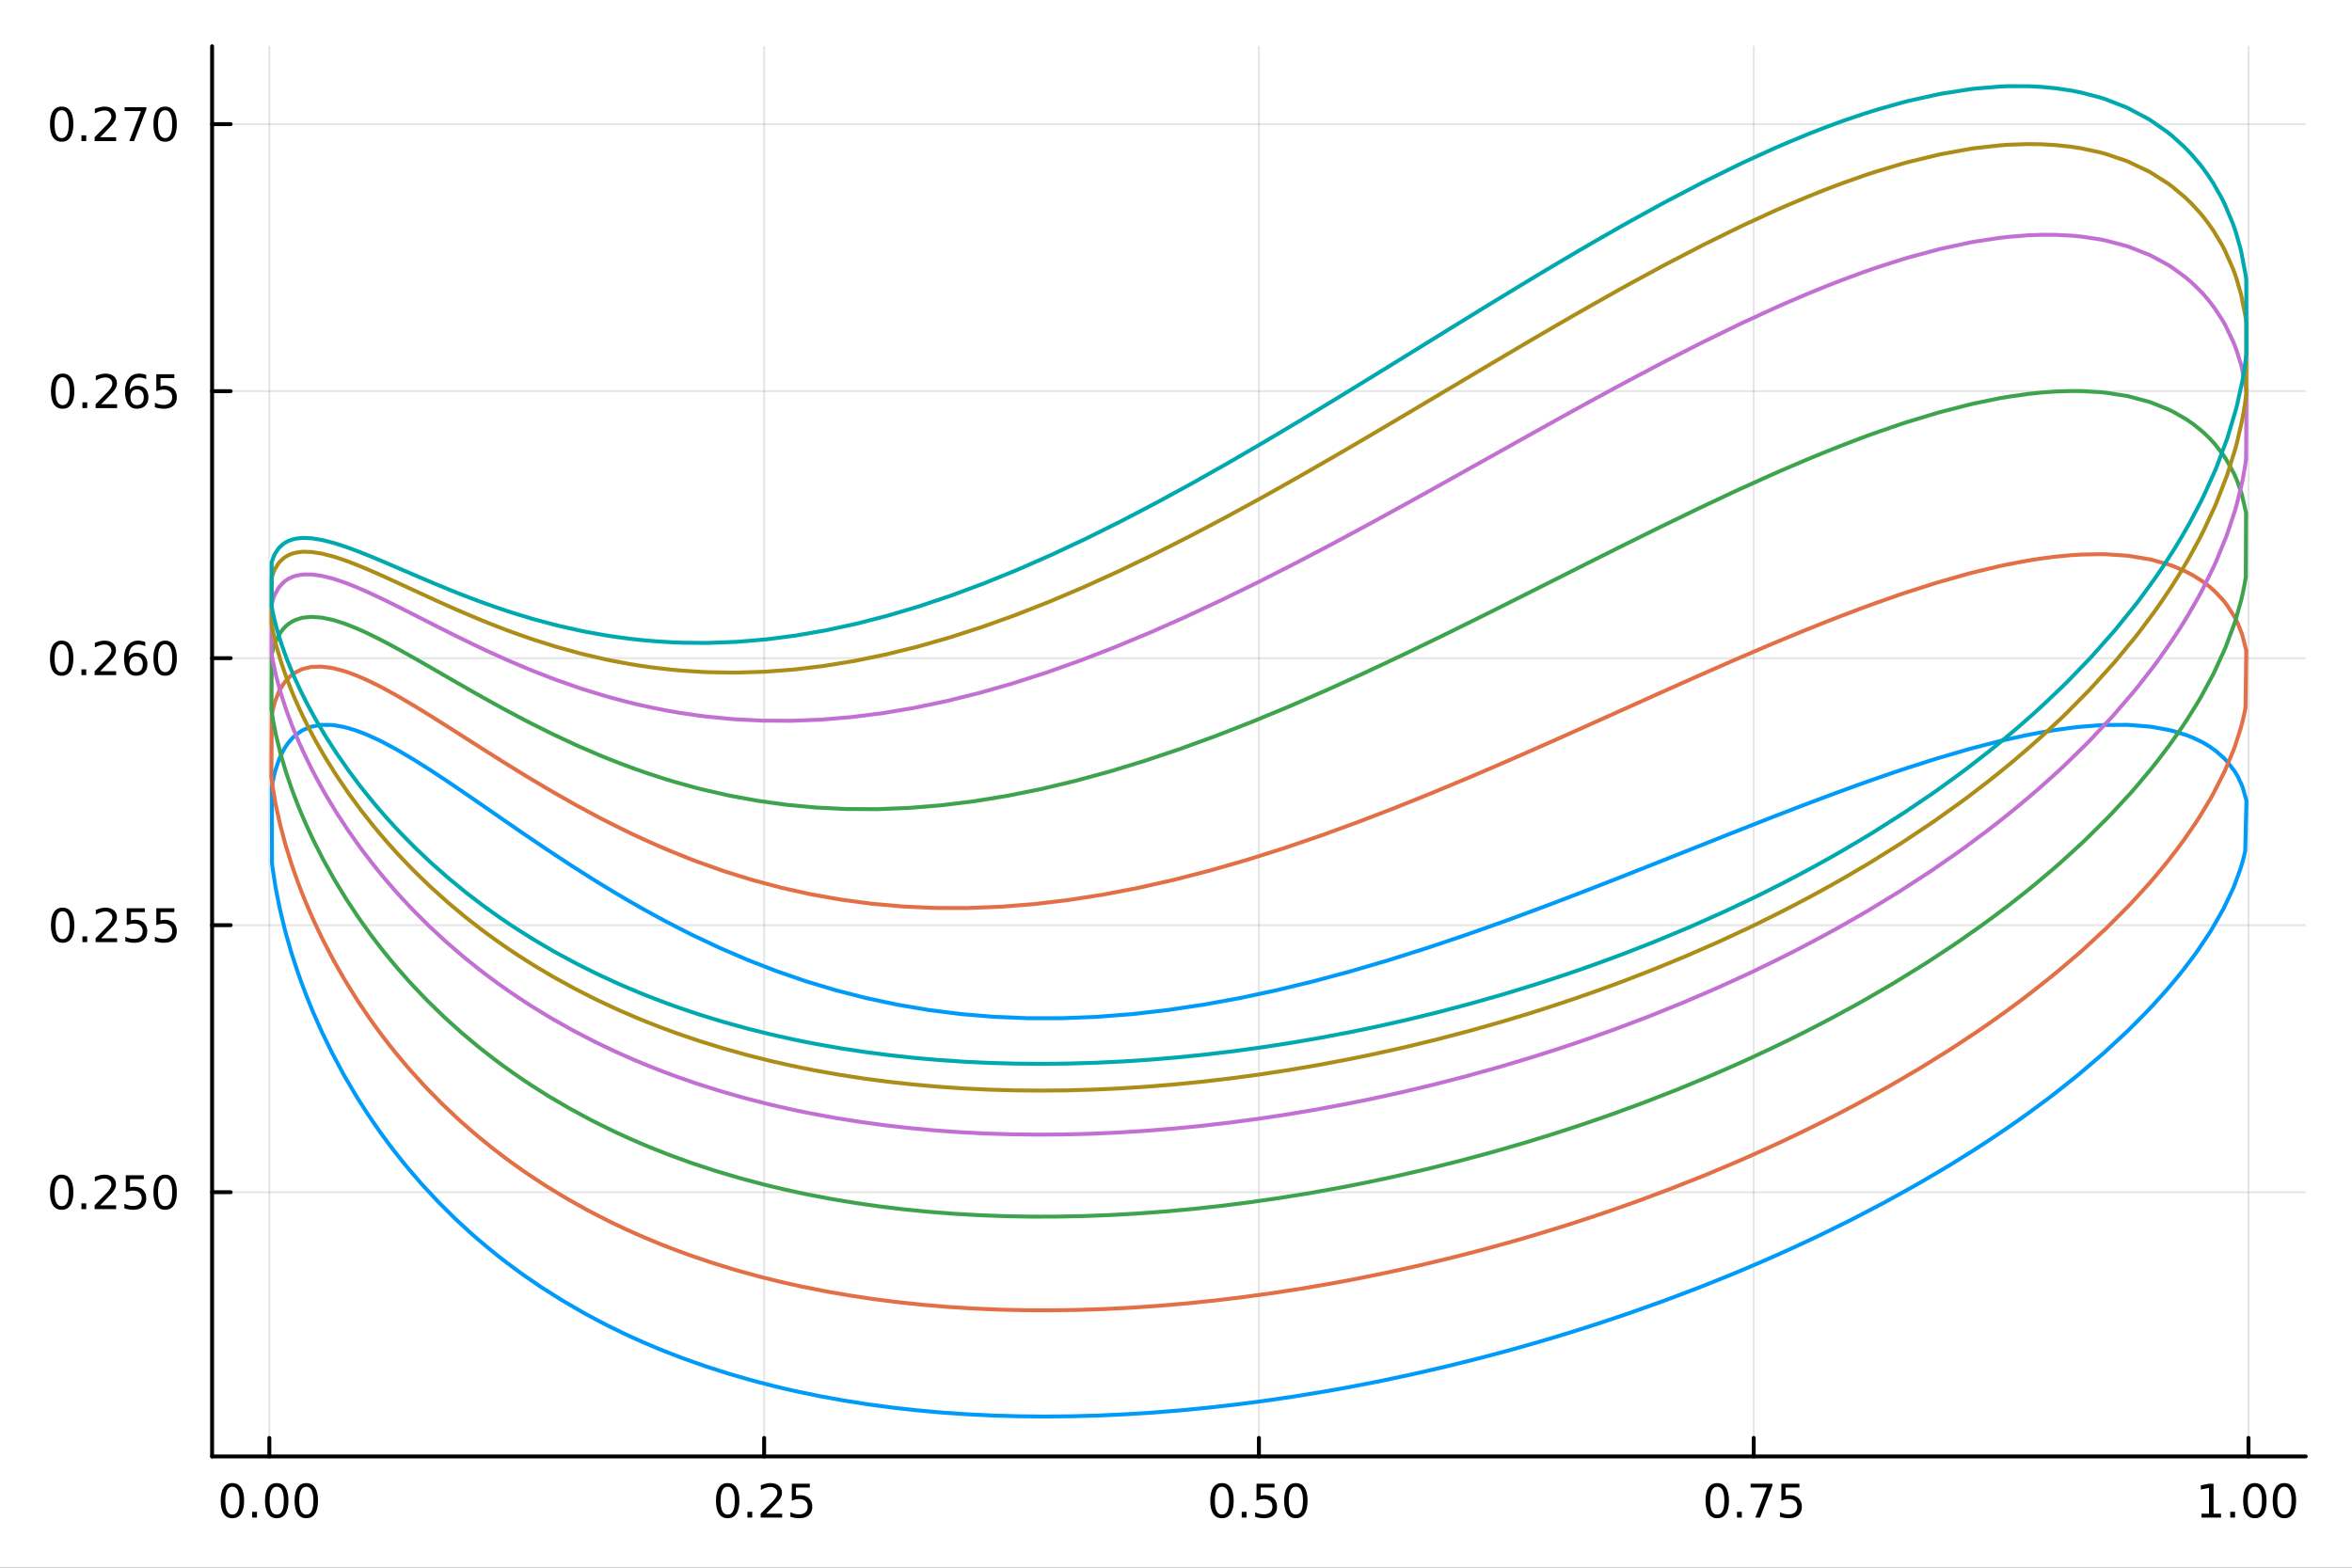 <?xml version="1.0" encoding="utf-8"?>
<svg xmlns="http://www.w3.org/2000/svg" xmlns:xlink="http://www.w3.org/1999/xlink" width="600" height="400" viewBox="0 0 2400 1600">
<rect x="0" y="0" width="2400" height="1600" fill="#333333" stroke="none"/>
<defs>
  <clipPath id="clip080">
    <rect x="0" y="0" width="2400" height="1600"/>
  </clipPath>
</defs>
<path clip-path="url(#clip080)" d="M0 1600 L2400 1600 L2400 0 L0 0  Z" fill="#ffffff" fill-rule="evenodd" fill-opacity="1"/>
<defs>
  <clipPath id="clip081">
    <rect x="480" y="0" width="1681" height="1600"/>
  </clipPath>
</defs>
<path clip-path="url(#clip080)" d="M216.436 1486.45 L2352.76 1486.45 L2352.76 47.244 L216.436 47.244  Z" fill="#ffffff" fill-rule="evenodd" fill-opacity="1"/>
<defs>
  <clipPath id="clip082">
    <rect x="216" y="47" width="2137" height="1440"/>
  </clipPath>
</defs>
<polyline clip-path="url(#clip082)" style="stroke:#000000; stroke-linecap:round; stroke-linejoin:round; stroke-width:2; stroke-opacity:0.1; fill:none" points="274.849,1486.45 274.849,47.244 "/>
<polyline clip-path="url(#clip082)" style="stroke:#000000; stroke-linecap:round; stroke-linejoin:round; stroke-width:2; stroke-opacity:0.1; fill:none" points="779.729,1486.45 779.729,47.244 "/>
<polyline clip-path="url(#clip082)" style="stroke:#000000; stroke-linecap:round; stroke-linejoin:round; stroke-width:2; stroke-opacity:0.1; fill:none" points="1284.61,1486.45 1284.61,47.244 "/>
<polyline clip-path="url(#clip082)" style="stroke:#000000; stroke-linecap:round; stroke-linejoin:round; stroke-width:2; stroke-opacity:0.1; fill:none" points="1789.49,1486.45 1789.49,47.244 "/>
<polyline clip-path="url(#clip082)" style="stroke:#000000; stroke-linecap:round; stroke-linejoin:round; stroke-width:2; stroke-opacity:0.1; fill:none" points="2294.37,1486.45 2294.37,47.244 "/>
<polyline clip-path="url(#clip080)" style="stroke:#000000; stroke-linecap:round; stroke-linejoin:round; stroke-width:4; stroke-opacity:1; fill:none" points="216.436,1486.45 2352.76,1486.45 "/>
<polyline clip-path="url(#clip080)" style="stroke:#000000; stroke-linecap:round; stroke-linejoin:round; stroke-width:4; stroke-opacity:1; fill:none" points="274.849,1486.45 274.849,1467.55 "/>
<polyline clip-path="url(#clip080)" style="stroke:#000000; stroke-linecap:round; stroke-linejoin:round; stroke-width:4; stroke-opacity:1; fill:none" points="779.729,1486.45 779.729,1467.55 "/>
<polyline clip-path="url(#clip080)" style="stroke:#000000; stroke-linecap:round; stroke-linejoin:round; stroke-width:4; stroke-opacity:1; fill:none" points="1284.61,1486.45 1284.61,1467.55 "/>
<polyline clip-path="url(#clip080)" style="stroke:#000000; stroke-linecap:round; stroke-linejoin:round; stroke-width:4; stroke-opacity:1; fill:none" points="1789.49,1486.45 1789.49,1467.55 "/>
<polyline clip-path="url(#clip080)" style="stroke:#000000; stroke-linecap:round; stroke-linejoin:round; stroke-width:4; stroke-opacity:1; fill:none" points="2294.37,1486.45 2294.37,1467.55 "/>
<path clip-path="url(#clip080)" d="M237.153 1517.37 Q233.542 1517.37 231.713 1520.93 Q229.907 1524.47 229.907 1531.6 Q229.907 1538.71 231.713 1542.27 Q233.542 1545.82 237.153 1545.82 Q240.787 1545.82 242.592 1542.27 Q244.421 1538.71 244.421 1531.6 Q244.421 1524.47 242.592 1520.93 Q240.787 1517.37 237.153 1517.37 M237.153 1513.66 Q242.963 1513.66 246.018 1518.27 Q249.097 1522.85 249.097 1531.6 Q249.097 1540.33 246.018 1544.94 Q242.963 1549.52 237.153 1549.52 Q231.343 1549.52 228.264 1544.94 Q225.208 1540.33 225.208 1531.6 Q225.208 1522.85 228.264 1518.27 Q231.343 1513.66 237.153 1513.66 Z" fill="#000000" fill-rule="nonzero" fill-opacity="1" /><path clip-path="url(#clip080)" d="M257.315 1542.97 L262.199 1542.97 L262.199 1548.85 L257.315 1548.85 L257.315 1542.97 Z" fill="#000000" fill-rule="nonzero" fill-opacity="1" /><path clip-path="url(#clip080)" d="M282.384 1517.37 Q278.773 1517.37 276.944 1520.93 Q275.139 1524.47 275.139 1531.6 Q275.139 1538.71 276.944 1542.27 Q278.773 1545.82 282.384 1545.82 Q286.018 1545.82 287.824 1542.27 Q289.652 1538.71 289.652 1531.6 Q289.652 1524.47 287.824 1520.93 Q286.018 1517.37 282.384 1517.37 M282.384 1513.66 Q288.194 1513.66 291.25 1518.27 Q294.328 1522.85 294.328 1531.6 Q294.328 1540.33 291.25 1544.94 Q288.194 1549.52 282.384 1549.52 Q276.574 1549.52 273.495 1544.94 Q270.44 1540.33 270.44 1531.6 Q270.44 1522.85 273.495 1518.27 Q276.574 1513.66 282.384 1513.66 Z" fill="#000000" fill-rule="nonzero" fill-opacity="1" /><path clip-path="url(#clip080)" d="M312.546 1517.37 Q308.935 1517.37 307.106 1520.93 Q305.3 1524.47 305.3 1531.6 Q305.3 1538.71 307.106 1542.27 Q308.935 1545.82 312.546 1545.82 Q316.18 1545.82 317.986 1542.27 Q319.814 1538.71 319.814 1531.6 Q319.814 1524.47 317.986 1520.93 Q316.18 1517.37 312.546 1517.37 M312.546 1513.66 Q318.356 1513.66 321.412 1518.27 Q324.49 1522.85 324.49 1531.6 Q324.49 1540.33 321.412 1544.94 Q318.356 1549.52 312.546 1549.52 Q306.736 1549.52 303.657 1544.94 Q300.601 1540.33 300.601 1531.6 Q300.601 1522.85 303.657 1518.27 Q306.736 1513.66 312.546 1513.66 Z" fill="#000000" fill-rule="nonzero" fill-opacity="1" /><path clip-path="url(#clip080)" d="M742.531 1517.37 Q738.919 1517.37 737.091 1520.93 Q735.285 1524.47 735.285 1531.6 Q735.285 1538.71 737.091 1542.27 Q738.919 1545.82 742.531 1545.82 Q746.165 1545.82 747.97 1542.27 Q749.799 1538.71 749.799 1531.6 Q749.799 1524.47 747.97 1520.93 Q746.165 1517.37 742.531 1517.37 M742.531 1513.66 Q748.341 1513.66 751.396 1518.27 Q754.475 1522.85 754.475 1531.6 Q754.475 1540.33 751.396 1544.94 Q748.341 1549.52 742.531 1549.52 Q736.72 1549.52 733.642 1544.94 Q730.586 1540.33 730.586 1531.6 Q730.586 1522.85 733.642 1518.27 Q736.72 1513.66 742.531 1513.66 Z" fill="#000000" fill-rule="nonzero" fill-opacity="1" /><path clip-path="url(#clip080)" d="M762.692 1542.97 L767.577 1542.97 L767.577 1548.85 L762.692 1548.85 L762.692 1542.97 Z" fill="#000000" fill-rule="nonzero" fill-opacity="1" /><path clip-path="url(#clip080)" d="M781.79 1544.91 L798.109 1544.91 L798.109 1548.85 L776.165 1548.85 L776.165 1544.91 Q778.827 1542.16 783.41 1537.53 Q788.016 1532.88 789.197 1531.53 Q791.442 1529.01 792.322 1527.27 Q793.225 1525.51 793.225 1523.82 Q793.225 1521.07 791.28 1519.33 Q789.359 1517.6 786.257 1517.6 Q784.058 1517.6 781.604 1518.36 Q779.174 1519.13 776.396 1520.68 L776.396 1515.95 Q779.22 1514.82 781.674 1514.24 Q784.128 1513.66 786.165 1513.66 Q791.535 1513.66 794.729 1516.35 Q797.924 1519.03 797.924 1523.52 Q797.924 1525.65 797.114 1527.57 Q796.327 1529.47 794.22 1532.07 Q793.641 1532.74 790.54 1535.95 Q787.438 1539.15 781.79 1544.91 Z" fill="#000000" fill-rule="nonzero" fill-opacity="1" /><path clip-path="url(#clip080)" d="M807.97 1514.29 L826.326 1514.29 L826.326 1518.22 L812.252 1518.22 L812.252 1526.7 Q813.271 1526.35 814.289 1526.19 Q815.308 1526 816.326 1526 Q822.113 1526 825.493 1529.17 Q828.873 1532.34 828.873 1537.76 Q828.873 1543.34 825.4 1546.44 Q821.928 1549.52 815.609 1549.52 Q813.433 1549.52 811.164 1549.15 Q808.919 1548.78 806.512 1548.04 L806.512 1543.34 Q808.595 1544.47 810.817 1545.03 Q813.039 1545.58 815.516 1545.58 Q819.521 1545.58 821.859 1543.48 Q824.197 1541.37 824.197 1537.76 Q824.197 1534.15 821.859 1532.04 Q819.521 1529.94 815.516 1529.94 Q813.641 1529.94 811.766 1530.35 Q809.914 1530.77 807.97 1531.65 L807.97 1514.29 Z" fill="#000000" fill-rule="nonzero" fill-opacity="1" /><path clip-path="url(#clip080)" d="M1246.91 1517.37 Q1243.3 1517.37 1241.47 1520.93 Q1239.67 1524.47 1239.67 1531.6 Q1239.67 1538.71 1241.47 1542.27 Q1243.3 1545.82 1246.91 1545.82 Q1250.55 1545.82 1252.35 1542.27 Q1254.18 1538.71 1254.18 1531.6 Q1254.18 1524.47 1252.35 1520.93 Q1250.55 1517.37 1246.91 1517.37 M1246.91 1513.66 Q1252.72 1513.66 1255.78 1518.27 Q1258.86 1522.85 1258.86 1531.6 Q1258.86 1540.33 1255.78 1544.94 Q1252.72 1549.52 1246.91 1549.52 Q1241.1 1549.52 1238.02 1544.94 Q1234.97 1540.33 1234.97 1531.6 Q1234.97 1522.85 1238.02 1518.27 Q1241.1 1513.66 1246.91 1513.66 Z" fill="#000000" fill-rule="nonzero" fill-opacity="1" /><path clip-path="url(#clip080)" d="M1267.07 1542.97 L1271.96 1542.97 L1271.96 1548.85 L1267.07 1548.85 L1267.07 1542.97 Z" fill="#000000" fill-rule="nonzero" fill-opacity="1" /><path clip-path="url(#clip080)" d="M1282.19 1514.29 L1300.55 1514.29 L1300.55 1518.22 L1286.47 1518.22 L1286.47 1526.7 Q1287.49 1526.35 1288.51 1526.19 Q1289.53 1526 1290.55 1526 Q1296.33 1526 1299.71 1529.17 Q1303.09 1532.34 1303.09 1537.76 Q1303.09 1543.34 1299.62 1546.44 Q1296.15 1549.52 1289.83 1549.52 Q1287.65 1549.52 1285.39 1549.15 Q1283.14 1548.78 1280.73 1548.04 L1280.73 1543.34 Q1282.82 1544.47 1285.04 1545.03 Q1287.26 1545.58 1289.74 1545.58 Q1293.74 1545.58 1296.08 1543.48 Q1298.42 1541.37 1298.42 1537.76 Q1298.42 1534.15 1296.08 1532.04 Q1293.74 1529.94 1289.74 1529.94 Q1287.86 1529.94 1285.99 1530.35 Q1284.14 1530.77 1282.19 1531.65 L1282.19 1514.29 Z" fill="#000000" fill-rule="nonzero" fill-opacity="1" /><path clip-path="url(#clip080)" d="M1322.31 1517.37 Q1318.7 1517.37 1316.87 1520.93 Q1315.06 1524.47 1315.06 1531.6 Q1315.06 1538.71 1316.87 1542.27 Q1318.7 1545.82 1322.31 1545.82 Q1325.94 1545.82 1327.75 1542.27 Q1329.57 1538.71 1329.57 1531.6 Q1329.57 1524.47 1327.75 1520.93 Q1325.94 1517.37 1322.31 1517.37 M1322.31 1513.66 Q1328.12 1513.66 1331.17 1518.27 Q1334.25 1522.85 1334.25 1531.6 Q1334.25 1540.33 1331.17 1544.94 Q1328.12 1549.52 1322.31 1549.52 Q1316.5 1549.52 1313.42 1544.94 Q1310.36 1540.33 1310.36 1531.6 Q1310.36 1522.85 1313.42 1518.27 Q1316.5 1513.66 1322.31 1513.66 Z" fill="#000000" fill-rule="nonzero" fill-opacity="1" /><path clip-path="url(#clip080)" d="M1752.29 1517.37 Q1748.68 1517.37 1746.85 1520.93 Q1745.05 1524.47 1745.05 1531.6 Q1745.05 1538.71 1746.85 1542.27 Q1748.68 1545.82 1752.29 1545.82 Q1755.93 1545.82 1757.73 1542.27 Q1759.56 1538.71 1759.56 1531.6 Q1759.56 1524.47 1757.73 1520.93 Q1755.93 1517.37 1752.29 1517.37 M1752.29 1513.66 Q1758.1 1513.66 1761.16 1518.27 Q1764.24 1522.85 1764.24 1531.6 Q1764.24 1540.33 1761.16 1544.94 Q1758.1 1549.52 1752.29 1549.52 Q1746.48 1549.52 1743.4 1544.94 Q1740.35 1540.33 1740.35 1531.6 Q1740.35 1522.85 1743.4 1518.27 Q1746.48 1513.66 1752.29 1513.66 Z" fill="#000000" fill-rule="nonzero" fill-opacity="1" /><path clip-path="url(#clip080)" d="M1772.45 1542.97 L1777.34 1542.97 L1777.34 1548.85 L1772.45 1548.85 L1772.45 1542.97 Z" fill="#000000" fill-rule="nonzero" fill-opacity="1" /><path clip-path="url(#clip080)" d="M1786.34 1514.29 L1808.56 1514.29 L1808.56 1516.28 L1796.02 1548.85 L1791.13 1548.85 L1802.94 1518.22 L1786.34 1518.22 L1786.34 1514.29 Z" fill="#000000" fill-rule="nonzero" fill-opacity="1" /><path clip-path="url(#clip080)" d="M1817.73 1514.29 L1836.09 1514.29 L1836.09 1518.22 L1822.01 1518.22 L1822.01 1526.7 Q1823.03 1526.35 1824.05 1526.19 Q1825.07 1526 1826.09 1526 Q1831.87 1526 1835.25 1529.17 Q1838.63 1532.34 1838.63 1537.76 Q1838.63 1543.34 1835.16 1546.44 Q1831.69 1549.52 1825.37 1549.52 Q1823.19 1549.52 1820.92 1549.15 Q1818.68 1548.78 1816.27 1548.04 L1816.27 1543.34 Q1818.36 1544.47 1820.58 1545.03 Q1822.8 1545.58 1825.28 1545.58 Q1829.28 1545.58 1831.62 1543.48 Q1833.96 1541.37 1833.96 1537.76 Q1833.96 1534.15 1831.62 1532.04 Q1829.28 1529.94 1825.28 1529.94 Q1823.4 1529.94 1821.53 1530.35 Q1819.67 1530.77 1817.73 1531.65 L1817.73 1514.29 Z" fill="#000000" fill-rule="nonzero" fill-opacity="1" /><path clip-path="url(#clip080)" d="M2246.44 1544.91 L2254.08 1544.91 L2254.08 1518.55 L2245.77 1520.21 L2245.77 1515.95 L2254.03 1514.29 L2258.71 1514.29 L2258.71 1544.91 L2266.35 1544.91 L2266.35 1548.85 L2246.44 1548.85 L2246.44 1544.91 Z" fill="#000000" fill-rule="nonzero" fill-opacity="1" /><path clip-path="url(#clip080)" d="M2275.79 1542.97 L2280.68 1542.97 L2280.68 1548.85 L2275.79 1548.85 L2275.79 1542.97 Z" fill="#000000" fill-rule="nonzero" fill-opacity="1" /><path clip-path="url(#clip080)" d="M2300.86 1517.37 Q2297.25 1517.37 2295.42 1520.93 Q2293.62 1524.47 2293.62 1531.6 Q2293.62 1538.71 2295.42 1542.27 Q2297.25 1545.82 2300.86 1545.82 Q2304.5 1545.82 2306.3 1542.27 Q2308.13 1538.71 2308.13 1531.6 Q2308.13 1524.47 2306.3 1520.93 Q2304.5 1517.37 2300.86 1517.37 M2300.86 1513.66 Q2306.67 1513.66 2309.73 1518.27 Q2312.81 1522.85 2312.81 1531.6 Q2312.81 1540.33 2309.73 1544.94 Q2306.67 1549.52 2300.86 1549.52 Q2295.05 1549.52 2291.97 1544.94 Q2288.92 1540.33 2288.92 1531.6 Q2288.92 1522.85 2291.97 1518.27 Q2295.05 1513.66 2300.86 1513.66 Z" fill="#000000" fill-rule="nonzero" fill-opacity="1" /><path clip-path="url(#clip080)" d="M2331.02 1517.37 Q2327.41 1517.37 2325.59 1520.93 Q2323.78 1524.47 2323.78 1531.6 Q2323.78 1538.71 2325.59 1542.27 Q2327.41 1545.82 2331.02 1545.82 Q2334.66 1545.82 2336.46 1542.27 Q2338.29 1538.71 2338.29 1531.6 Q2338.29 1524.47 2336.46 1520.93 Q2334.66 1517.37 2331.02 1517.37 M2331.02 1513.66 Q2336.83 1513.66 2339.89 1518.27 Q2342.97 1522.85 2342.97 1531.6 Q2342.97 1540.33 2339.89 1544.94 Q2336.83 1549.52 2331.02 1549.52 Q2325.21 1549.52 2322.14 1544.94 Q2319.08 1540.33 2319.08 1531.6 Q2319.08 1522.85 2322.14 1518.27 Q2325.21 1513.66 2331.02 1513.66 Z" fill="#000000" fill-rule="nonzero" fill-opacity="1" /><polyline clip-path="url(#clip082)" style="stroke:#000000; stroke-linecap:round; stroke-linejoin:round; stroke-width:2; stroke-opacity:0.1; fill:none" points="216.436,1216.78 2352.76,1216.78 "/>
<polyline clip-path="url(#clip082)" style="stroke:#000000; stroke-linecap:round; stroke-linejoin:round; stroke-width:2; stroke-opacity:0.1; fill:none" points="216.436,944.259 2352.76,944.259 "/>
<polyline clip-path="url(#clip082)" style="stroke:#000000; stroke-linecap:round; stroke-linejoin:round; stroke-width:2; stroke-opacity:0.1; fill:none" points="216.436,671.738 2352.76,671.738 "/>
<polyline clip-path="url(#clip082)" style="stroke:#000000; stroke-linecap:round; stroke-linejoin:round; stroke-width:2; stroke-opacity:0.1; fill:none" points="216.436,399.217 2352.76,399.217 "/>
<polyline clip-path="url(#clip082)" style="stroke:#000000; stroke-linecap:round; stroke-linejoin:round; stroke-width:2; stroke-opacity:0.1; fill:none" points="216.436,126.696 2352.76,126.696 "/>
<polyline clip-path="url(#clip080)" style="stroke:#000000; stroke-linecap:round; stroke-linejoin:round; stroke-width:4; stroke-opacity:1; fill:none" points="216.436,1486.45 216.436,47.244 "/>
<polyline clip-path="url(#clip080)" style="stroke:#000000; stroke-linecap:round; stroke-linejoin:round; stroke-width:4; stroke-opacity:1; fill:none" points="216.436,1216.78 235.334,1216.78 "/>
<polyline clip-path="url(#clip080)" style="stroke:#000000; stroke-linecap:round; stroke-linejoin:round; stroke-width:4; stroke-opacity:1; fill:none" points="216.436,944.259 235.334,944.259 "/>
<polyline clip-path="url(#clip080)" style="stroke:#000000; stroke-linecap:round; stroke-linejoin:round; stroke-width:4; stroke-opacity:1; fill:none" points="216.436,671.738 235.334,671.738 "/>
<polyline clip-path="url(#clip080)" style="stroke:#000000; stroke-linecap:round; stroke-linejoin:round; stroke-width:4; stroke-opacity:1; fill:none" points="216.436,399.217 235.334,399.217 "/>
<polyline clip-path="url(#clip080)" style="stroke:#000000; stroke-linecap:round; stroke-linejoin:round; stroke-width:4; stroke-opacity:1; fill:none" points="216.436,126.696 235.334,126.696 "/>
<path clip-path="url(#clip080)" d="M62.937 1202.58 Q59.325 1202.58 57.497 1206.14 Q55.691 1209.68 55.691 1216.81 Q55.691 1223.92 57.497 1227.49 Q59.325 1231.03 62.937 1231.03 Q66.571 1231.03 68.376 1227.49 Q70.205 1223.92 70.205 1216.81 Q70.205 1209.68 68.376 1206.14 Q66.571 1202.58 62.937 1202.58 M62.937 1198.87 Q68.747 1198.87 71.802 1203.48 Q74.881 1208.06 74.881 1216.81 Q74.881 1225.54 71.802 1230.15 Q68.747 1234.73 62.937 1234.73 Q57.126 1234.73 54.048 1230.15 Q50.992 1225.54 50.992 1216.81 Q50.992 1208.06 54.048 1203.48 Q57.126 1198.87 62.937 1198.87 Z" fill="#000000" fill-rule="nonzero" fill-opacity="1" /><path clip-path="url(#clip080)" d="M83.098 1228.18 L87.983 1228.18 L87.983 1234.06 L83.098 1234.06 L83.098 1228.18 Z" fill="#000000" fill-rule="nonzero" fill-opacity="1" /><path clip-path="url(#clip080)" d="M102.196 1230.12 L118.515 1230.12 L118.515 1234.06 L96.571 1234.06 L96.571 1230.12 Q99.233 1227.37 103.816 1222.74 Q108.422 1218.09 109.603 1216.75 Q111.848 1214.22 112.728 1212.49 Q113.631 1210.73 113.631 1209.04 Q113.631 1206.28 111.686 1204.55 Q109.765 1202.81 106.663 1202.81 Q104.464 1202.81 102.01 1203.57 Q99.58 1204.34 96.802 1205.89 L96.802 1201.17 Q99.626 1200.03 102.08 1199.45 Q104.534 1198.87 106.571 1198.87 Q111.941 1198.87 115.135 1201.56 Q118.33 1204.25 118.33 1208.74 Q118.33 1210.87 117.52 1212.79 Q116.733 1214.68 114.626 1217.28 Q114.047 1217.95 110.946 1221.17 Q107.844 1224.36 102.196 1230.12 Z" fill="#000000" fill-rule="nonzero" fill-opacity="1" /><path clip-path="url(#clip080)" d="M128.376 1199.5 L146.732 1199.5 L146.732 1203.43 L132.658 1203.43 L132.658 1211.91 Q133.677 1211.56 134.695 1211.4 Q135.714 1211.21 136.732 1211.21 Q142.519 1211.21 145.899 1214.38 Q149.279 1217.56 149.279 1222.97 Q149.279 1228.55 145.806 1231.65 Q142.334 1234.73 136.015 1234.73 Q133.839 1234.73 131.57 1234.36 Q129.325 1233.99 126.918 1233.25 L126.918 1228.55 Q129.001 1229.68 131.223 1230.24 Q133.445 1230.8 135.922 1230.8 Q139.927 1230.8 142.265 1228.69 Q144.603 1226.58 144.603 1222.97 Q144.603 1219.36 142.265 1217.25 Q139.927 1215.15 135.922 1215.15 Q134.047 1215.15 132.172 1215.56 Q130.32 1215.98 128.376 1216.86 L128.376 1199.5 Z" fill="#000000" fill-rule="nonzero" fill-opacity="1" /><path clip-path="url(#clip080)" d="M168.491 1202.58 Q164.88 1202.58 163.052 1206.14 Q161.246 1209.68 161.246 1216.81 Q161.246 1223.92 163.052 1227.49 Q164.88 1231.03 168.491 1231.03 Q172.126 1231.03 173.931 1227.49 Q175.76 1223.92 175.76 1216.81 Q175.76 1209.68 173.931 1206.14 Q172.126 1202.58 168.491 1202.58 M168.491 1198.87 Q174.302 1198.87 177.357 1203.48 Q180.436 1208.06 180.436 1216.81 Q180.436 1225.54 177.357 1230.15 Q174.302 1234.73 168.491 1234.73 Q162.681 1234.73 159.603 1230.15 Q156.547 1225.54 156.547 1216.81 Q156.547 1208.06 159.603 1203.48 Q162.681 1198.87 168.491 1198.87 Z" fill="#000000" fill-rule="nonzero" fill-opacity="1" /><path clip-path="url(#clip080)" d="M63.932 930.057 Q60.321 930.057 58.492 933.622 Q56.687 937.164 56.687 944.294 Q56.687 951.4 58.492 954.965 Q60.321 958.506 63.932 958.506 Q67.566 958.506 69.372 954.965 Q71.2 951.4 71.2 944.294 Q71.2 937.164 69.372 933.622 Q67.566 930.057 63.932 930.057 M63.932 926.354 Q69.742 926.354 72.798 930.96 Q75.876 935.544 75.876 944.294 Q75.876 953.02 72.798 957.627 Q69.742 962.21 63.932 962.21 Q58.122 962.21 55.043 957.627 Q51.987 953.02 51.987 944.294 Q51.987 935.544 55.043 930.96 Q58.122 926.354 63.932 926.354 Z" fill="#000000" fill-rule="nonzero" fill-opacity="1" /><path clip-path="url(#clip080)" d="M84.094 955.659 L88.978 955.659 L88.978 961.539 L84.094 961.539 L84.094 955.659 Z" fill="#000000" fill-rule="nonzero" fill-opacity="1" /><path clip-path="url(#clip080)" d="M103.191 957.604 L119.51 957.604 L119.51 961.539 L97.566 961.539 L97.566 957.604 Q100.228 954.849 104.811 950.219 Q109.418 945.567 110.598 944.224 Q112.844 941.701 113.723 939.965 Q114.626 938.206 114.626 936.516 Q114.626 933.761 112.682 932.025 Q110.76 930.289 107.658 930.289 Q105.459 930.289 103.006 931.053 Q100.575 931.817 97.797 933.368 L97.797 928.645 Q100.621 927.511 103.075 926.933 Q105.529 926.354 107.566 926.354 Q112.936 926.354 116.131 929.039 Q119.325 931.724 119.325 936.215 Q119.325 938.344 118.515 940.266 Q117.728 942.164 115.621 944.756 Q115.043 945.428 111.941 948.645 Q108.839 951.84 103.191 957.604 Z" fill="#000000" fill-rule="nonzero" fill-opacity="1" /><path clip-path="url(#clip080)" d="M129.371 926.979 L147.728 926.979 L147.728 930.914 L133.654 930.914 L133.654 939.386 Q134.672 939.039 135.691 938.877 Q136.709 938.692 137.728 938.692 Q143.515 938.692 146.894 941.863 Q150.274 945.034 150.274 950.451 Q150.274 956.03 146.802 959.131 Q143.33 962.21 137.01 962.21 Q134.834 962.21 132.566 961.84 Q130.32 961.469 127.913 960.729 L127.913 956.03 Q129.996 957.164 132.219 957.719 Q134.441 958.275 136.918 958.275 Q140.922 958.275 143.26 956.168 Q145.598 954.062 145.598 950.451 Q145.598 946.84 143.26 944.733 Q140.922 942.627 136.918 942.627 Q135.043 942.627 133.168 943.044 Q131.316 943.46 129.371 944.34 L129.371 926.979 Z" fill="#000000" fill-rule="nonzero" fill-opacity="1" /><path clip-path="url(#clip080)" d="M159.533 926.979 L177.89 926.979 L177.89 930.914 L163.816 930.914 L163.816 939.386 Q164.834 939.039 165.853 938.877 Q166.871 938.692 167.89 938.692 Q173.677 938.692 177.056 941.863 Q180.436 945.034 180.436 950.451 Q180.436 956.03 176.964 959.131 Q173.491 962.21 167.172 962.21 Q164.996 962.21 162.728 961.84 Q160.482 961.469 158.075 960.729 L158.075 956.03 Q160.158 957.164 162.38 957.719 Q164.603 958.275 167.079 958.275 Q171.084 958.275 173.422 956.168 Q175.76 954.062 175.76 950.451 Q175.76 946.84 173.422 944.733 Q171.084 942.627 167.079 942.627 Q165.204 942.627 163.329 943.044 Q161.478 943.46 159.533 944.34 L159.533 926.979 Z" fill="#000000" fill-rule="nonzero" fill-opacity="1" /><path clip-path="url(#clip080)" d="M62.937 657.537 Q59.325 657.537 57.497 661.101 Q55.691 664.643 55.691 671.773 Q55.691 678.879 57.497 682.444 Q59.325 685.985 62.937 685.985 Q66.571 685.985 68.376 682.444 Q70.205 678.879 70.205 671.773 Q70.205 664.643 68.376 661.101 Q66.571 657.537 62.937 657.537 M62.937 653.833 Q68.747 653.833 71.802 658.439 Q74.881 663.023 74.881 671.773 Q74.881 680.499 71.802 685.106 Q68.747 689.689 62.937 689.689 Q57.126 689.689 54.048 685.106 Q50.992 680.499 50.992 671.773 Q50.992 663.023 54.048 658.439 Q57.126 653.833 62.937 653.833 Z" fill="#000000" fill-rule="nonzero" fill-opacity="1" /><path clip-path="url(#clip080)" d="M83.098 683.138 L87.983 683.138 L87.983 689.018 L83.098 689.018 L83.098 683.138 Z" fill="#000000" fill-rule="nonzero" fill-opacity="1" /><path clip-path="url(#clip080)" d="M102.196 685.083 L118.515 685.083 L118.515 689.018 L96.571 689.018 L96.571 685.083 Q99.233 682.328 103.816 677.698 Q108.422 673.046 109.603 671.703 Q111.848 669.18 112.728 667.444 Q113.631 665.685 113.631 663.995 Q113.631 661.24 111.686 659.504 Q109.765 657.768 106.663 657.768 Q104.464 657.768 102.01 658.532 Q99.58 659.296 96.802 660.847 L96.802 656.124 Q99.626 654.99 102.08 654.412 Q104.534 653.833 106.571 653.833 Q111.941 653.833 115.135 656.518 Q118.33 659.203 118.33 663.694 Q118.33 665.823 117.52 667.745 Q116.733 669.643 114.626 672.235 Q114.047 672.907 110.946 676.124 Q107.844 679.319 102.196 685.083 Z" fill="#000000" fill-rule="nonzero" fill-opacity="1" /><path clip-path="url(#clip080)" d="M138.908 669.874 Q135.76 669.874 133.908 672.027 Q132.08 674.18 132.08 677.93 Q132.08 681.657 133.908 683.833 Q135.76 685.985 138.908 685.985 Q142.056 685.985 143.885 683.833 Q145.737 681.657 145.737 677.93 Q145.737 674.18 143.885 672.027 Q142.056 669.874 138.908 669.874 M148.191 655.222 L148.191 659.481 Q146.431 658.648 144.626 658.208 Q142.843 657.768 141.084 657.768 Q136.455 657.768 134.001 660.893 Q131.57 664.018 131.223 670.337 Q132.589 668.323 134.649 667.259 Q136.709 666.171 139.186 666.171 Q144.394 666.171 147.404 669.342 Q150.436 672.49 150.436 677.93 Q150.436 683.254 147.288 686.472 Q144.14 689.689 138.908 689.689 Q132.913 689.689 129.742 685.106 Q126.57 680.499 126.57 671.773 Q126.57 663.578 130.459 658.717 Q134.348 653.833 140.899 653.833 Q142.658 653.833 144.441 654.18 Q146.246 654.527 148.191 655.222 Z" fill="#000000" fill-rule="nonzero" fill-opacity="1" /><path clip-path="url(#clip080)" d="M168.491 657.537 Q164.88 657.537 163.052 661.101 Q161.246 664.643 161.246 671.773 Q161.246 678.879 163.052 682.444 Q164.88 685.985 168.491 685.985 Q172.126 685.985 173.931 682.444 Q175.76 678.879 175.76 671.773 Q175.76 664.643 173.931 661.101 Q172.126 657.537 168.491 657.537 M168.491 653.833 Q174.302 653.833 177.357 658.439 Q180.436 663.023 180.436 671.773 Q180.436 680.499 177.357 685.106 Q174.302 689.689 168.491 689.689 Q162.681 689.689 159.603 685.106 Q156.547 680.499 156.547 671.773 Q156.547 663.023 159.603 658.439 Q162.681 653.833 168.491 653.833 Z" fill="#000000" fill-rule="nonzero" fill-opacity="1" /><path clip-path="url(#clip080)" d="M63.932 385.016 Q60.321 385.016 58.492 388.58 Q56.687 392.122 56.687 399.252 Q56.687 406.358 58.492 409.923 Q60.321 413.464 63.932 413.464 Q67.566 413.464 69.372 409.923 Q71.2 406.358 71.2 399.252 Q71.2 392.122 69.372 388.58 Q67.566 385.016 63.932 385.016 M63.932 381.312 Q69.742 381.312 72.798 385.918 Q75.876 390.502 75.876 399.252 Q75.876 407.978 72.798 412.585 Q69.742 417.168 63.932 417.168 Q58.122 417.168 55.043 412.585 Q51.987 407.978 51.987 399.252 Q51.987 390.502 55.043 385.918 Q58.122 381.312 63.932 381.312 Z" fill="#000000" fill-rule="nonzero" fill-opacity="1" /><path clip-path="url(#clip080)" d="M84.094 410.617 L88.978 410.617 L88.978 416.497 L84.094 416.497 L84.094 410.617 Z" fill="#000000" fill-rule="nonzero" fill-opacity="1" /><path clip-path="url(#clip080)" d="M103.191 412.562 L119.51 412.562 L119.51 416.497 L97.566 416.497 L97.566 412.562 Q100.228 409.807 104.811 405.177 Q109.418 400.525 110.598 399.182 Q112.844 396.659 113.723 394.923 Q114.626 393.164 114.626 391.474 Q114.626 388.719 112.682 386.983 Q110.76 385.247 107.658 385.247 Q105.459 385.247 103.006 386.011 Q100.575 386.775 97.797 388.326 L97.797 383.603 Q100.621 382.469 103.075 381.891 Q105.529 381.312 107.566 381.312 Q112.936 381.312 116.131 383.997 Q119.325 386.682 119.325 391.173 Q119.325 393.302 118.515 395.224 Q117.728 397.122 115.621 399.714 Q115.043 400.386 111.941 403.603 Q108.839 406.798 103.191 412.562 Z" fill="#000000" fill-rule="nonzero" fill-opacity="1" /><path clip-path="url(#clip080)" d="M139.904 397.353 Q136.756 397.353 134.904 399.506 Q133.075 401.659 133.075 405.409 Q133.075 409.136 134.904 411.312 Q136.756 413.464 139.904 413.464 Q143.052 413.464 144.881 411.312 Q146.732 409.136 146.732 405.409 Q146.732 401.659 144.881 399.506 Q143.052 397.353 139.904 397.353 M149.186 382.701 L149.186 386.96 Q147.427 386.127 145.621 385.687 Q143.839 385.247 142.08 385.247 Q137.45 385.247 134.996 388.372 Q132.566 391.497 132.219 397.816 Q133.584 395.802 135.644 394.738 Q137.705 393.65 140.181 393.65 Q145.39 393.65 148.399 396.821 Q151.431 399.969 151.431 405.409 Q151.431 410.733 148.283 413.951 Q145.135 417.168 139.904 417.168 Q133.908 417.168 130.737 412.585 Q127.566 407.978 127.566 399.252 Q127.566 391.057 131.455 386.196 Q135.344 381.312 141.894 381.312 Q143.654 381.312 145.436 381.659 Q147.242 382.006 149.186 382.701 Z" fill="#000000" fill-rule="nonzero" fill-opacity="1" /><path clip-path="url(#clip080)" d="M159.533 381.937 L177.89 381.937 L177.89 385.872 L163.816 385.872 L163.816 394.344 Q164.834 393.997 165.853 393.835 Q166.871 393.65 167.89 393.65 Q173.677 393.65 177.056 396.821 Q180.436 399.992 180.436 405.409 Q180.436 410.988 176.964 414.089 Q173.491 417.168 167.172 417.168 Q164.996 417.168 162.728 416.798 Q160.482 416.427 158.075 415.687 L158.075 410.988 Q160.158 412.122 162.38 412.677 Q164.603 413.233 167.079 413.233 Q171.084 413.233 173.422 411.126 Q175.76 409.02 175.76 405.409 Q175.76 401.798 173.422 399.691 Q171.084 397.585 167.079 397.585 Q165.204 397.585 163.329 398.002 Q161.478 398.418 159.533 399.298 L159.533 381.937 Z" fill="#000000" fill-rule="nonzero" fill-opacity="1" /><path clip-path="url(#clip080)" d="M62.937 112.495 Q59.325 112.495 57.497 116.059 Q55.691 119.601 55.691 126.731 Q55.691 133.837 57.497 137.402 Q59.325 140.943 62.937 140.943 Q66.571 140.943 68.376 137.402 Q70.205 133.837 70.205 126.731 Q70.205 119.601 68.376 116.059 Q66.571 112.495 62.937 112.495 M62.937 108.791 Q68.747 108.791 71.802 113.397 Q74.881 117.981 74.881 126.731 Q74.881 135.457 71.802 140.064 Q68.747 144.647 62.937 144.647 Q57.126 144.647 54.048 140.064 Q50.992 135.457 50.992 126.731 Q50.992 117.981 54.048 113.397 Q57.126 108.791 62.937 108.791 Z" fill="#000000" fill-rule="nonzero" fill-opacity="1" /><path clip-path="url(#clip080)" d="M83.098 138.096 L87.983 138.096 L87.983 143.976 L83.098 143.976 L83.098 138.096 Z" fill="#000000" fill-rule="nonzero" fill-opacity="1" /><path clip-path="url(#clip080)" d="M102.196 140.041 L118.515 140.041 L118.515 143.976 L96.571 143.976 L96.571 140.041 Q99.233 137.286 103.816 132.656 Q108.422 128.004 109.603 126.661 Q111.848 124.138 112.728 122.402 Q113.631 120.643 113.631 118.953 Q113.631 116.198 111.686 114.462 Q109.765 112.726 106.663 112.726 Q104.464 112.726 102.01 113.49 Q99.58 114.254 96.802 115.805 L96.802 111.082 Q99.626 109.948 102.08 109.37 Q104.534 108.791 106.571 108.791 Q111.941 108.791 115.135 111.476 Q118.33 114.161 118.33 118.652 Q118.33 120.782 117.52 122.703 Q116.733 124.601 114.626 127.194 Q114.047 127.865 110.946 131.082 Q107.844 134.277 102.196 140.041 Z" fill="#000000" fill-rule="nonzero" fill-opacity="1" /><path clip-path="url(#clip080)" d="M127.149 109.416 L149.371 109.416 L149.371 111.407 L136.825 143.976 L131.941 143.976 L143.746 113.351 L127.149 113.351 L127.149 109.416 Z" fill="#000000" fill-rule="nonzero" fill-opacity="1" /><path clip-path="url(#clip080)" d="M168.491 112.495 Q164.88 112.495 163.052 116.059 Q161.246 119.601 161.246 126.731 Q161.246 133.837 163.052 137.402 Q164.88 140.943 168.491 140.943 Q172.126 140.943 173.931 137.402 Q175.76 133.837 175.76 126.731 Q175.76 119.601 173.931 116.059 Q172.126 112.495 168.491 112.495 M168.491 108.791 Q174.302 108.791 177.357 113.397 Q180.436 117.981 180.436 126.731 Q180.436 135.457 177.357 140.064 Q174.302 144.647 168.491 144.647 Q162.681 144.647 159.603 140.064 Q156.547 135.457 156.547 126.731 Q156.547 117.981 159.603 113.397 Q162.681 108.791 168.491 108.791 Z" fill="#000000" fill-rule="nonzero" fill-opacity="1" /><polyline clip-path="url(#clip082)" style="stroke:#009af9; stroke-linecap:round; stroke-linejoin:round; stroke-width:4; stroke-opacity:1; fill:none" points="1066.36,1445.72 1039.63,1445.46 1013.22,1444.71 987.134,1443.45 961.367,1441.69 935.918,1439.41 910.788,1436.62 885.975,1433.31 861.48,1429.47 837.305,1425.1 813.451,1420.18 800.152,1417.16 789.921,1414.71 773.128,1410.41 766.719,1408.68 746.548,1402.89 743.85,1402.08 721.319,1394.89 720.423,1394.59 699.134,1387.1 694.761,1385.48 677.302,1378.72 669.578,1375.57 655.834,1369.71 644.887,1364.81 634.74,1360.08 620.708,1353.2 614.032,1349.8 597.059,1340.73 593.725,1338.87 573.964,1327.36 573.832,1327.28 554.371,1315.02 551.449,1313.1 535.359,1302.09 529.54,1297.93 516.815,1288.48 508.269,1281.84 498.76,1274.18 487.667,1264.83 481.215,1259.2 467.771,1246.92 464.203,1243.54 448.615,1228.1 447.749,1227.21 431.877,1210.23 430.24,1208.41 416.613,1192.61 412.685,1187.86 401.983,1174.39 395.991,1166.49 388.014,1155.57 380.2,1144.38 374.734,1136.22 365.356,1121.56 362.169,1116.38 351.499,1098.14 350.347,1096.08 339.295,1075.42 338.672,1074.2 329.038,1054.45 326.916,1049.86 319.602,1033.27 316.269,1025.25 311.01,1011.94 306.768,1000.52 303.287,990.589 298.448,975.811 298.309,975.371 296.452,969.319 291.34,951.317 290.526,948.232 285.526,927.478 285.473,927.235 281.469,907.164 280.872,903.751 278.367,887.421 277.556,881.072 277.443,802.672 277.524,802.174 279.351,792.737 280.324,788.722 280.74,787.156 284.118,776.726 285.369,773.622 288.901,766.305 291.327,762.221 293.275,759.376 294.671,757.529 298.607,753.072 301.423,750.458 307.2,746.257 309.149,745.139 317.095,741.832 317.844,741.609 327.498,739.87 328.28,739.81 338.104,739.911 340.742,740.178 349.651,741.703 354.466,742.884 362.131,745.201 369.436,747.846 375.534,750.335 385.639,754.945 389.849,757.022 403.058,764.037 405.067,765.163 421.178,774.645 421.677,774.95 438.172,785.343 441.482,787.49 456.039,797.122 462.457,801.446 474.769,809.837 484.586,816.591 494.353,823.34 507.856,832.687 514.781,837.475 532.25,849.493 536.042,852.085 557.754,866.762 558.129,867.013 581.031,882.101 584.352,884.25 604.738,897.196 612.031,901.718 629.241,912.146 640.774,918.932 654.529,926.806 670.564,935.67 680.591,941.036 701.387,951.721 707.418,954.705 733.222,966.886 734.996,967.688 763.315,979.87 792.361,991.144 822.12,1001.41 852.577,1010.59 883.718,1018.6 915.524,1025.37 947.977,1030.86 981.059,1035.02 1014.75,1037.8 1049.02,1039.2 1083.84,1039.2 1119.2,1037.8 1155.06,1035.02 1191.39,1030.86 1228.16,1025.37 1265.33,1018.6 1302.85,1010.59 1340.69,1001.41 1378.81,991.143 1417.15,979.87 1455.66,967.688 1458.11,966.886 1494.28,954.705 1502.88,951.721 1532.97,941.036 1547.72,935.67 1571.64,926.805 1592.51,918.932 1610.25,912.146 1637.15,901.718 1648.71,897.196 1681.53,884.25 1686.95,882.101 1724.9,867.013 1725.53,866.762 1762.46,852.085 1769.01,849.492 1799.56,837.475 1811.84,832.687 1836.1,823.34 1853.89,816.59 1871.98,809.837 1894.99,801.446 1907.12,797.122 1935,787.49 1941.41,785.343 1973.75,774.949 1974.73,774.644 2007,765.162 2011.07,764.036 2038.09,757.021 2046.8,754.944 2067.9,750.334 2080.77,747.844 2096.32,745.201 2112.8,742.883 2123.24,741.705 2142.72,740.175 2148.54,739.908 2170.37,739.807 2172.13,739.866 2193.89,741.61 2195.59,741.831 2213.73,745.144 2218.22,746.263 2231.57,750.453 2238.11,753.079 2247.31,757.522 2250.58,759.363 2255.16,762.227 2260.87,766.308 2269.23,773.614 2272.2,776.735 2280.25,787.143 2281.24,788.706 2283.57,792.719 2287.94,802.19 2288.14,802.69 2292.28,817.043 2291.04,868.406 2289.76,873.956 2287.87,881.083 2285.92,887.435 2279.93,903.742 2278.51,907.149 2268.99,927.23 2268.86,927.465 2257.04,948.24 2255.13,951.327 2243.14,969.313 2238.81,975.366 2238.49,975.81 2227.25,990.592 2219.21,1000.51 2209.47,1011.94 2197.47,1025.25 2189.91,1033.26 2173.43,1049.86 2168.68,1054.45 2147.28,1074.2 2145.91,1075.42 2121.72,1096.09 2119.22,1098.14 2096.24,1116.38 2089.44,1121.56 2069.59,1136.22 2058.12,1144.38 2041.88,1155.57 2025.47,1166.49 2013.25,1174.39 1991.66,1187.86 1983.81,1192.61 1956.87,1208.41 1953.67,1210.23 1922.93,1227.21 1921.27,1228.1 1891.71,1243.54 1885.02,1246.92 1860.08,1259.2 1848.25,1264.83 1828.14,1274.18 1811.11,1281.84 1795.97,1288.47 1773.71,1297.92 1763.64,1302.09 1736.16,1313.1 1731.22,1315.03 1698.77,1327.28 1698.55,1327.36 1666.35,1338.87 1660.98,1340.73 1634,1349.8 1623.52,1353.2 1601.76,1360.08 1586.24,1364.81 1569.68,1369.71 1549.18,1375.57 1537.79,1378.72 1512.4,1385.48 1506.11,1387.1 1475.93,1394.59 1474.67,1394.89 1443.49,1402.08 1439.81,1402.89 1412.59,1408.68 1404.07,1410.41 1381.98,1414.71 1368.72,1417.16 1351.68,1420.18 1321.68,1425.1 1292,1429.47 1262.65,1433.31 1233.62,1436.62 1204.92,1439.41 1176.55,1441.69 1148.51,1443.45 1120.8,1444.71 1093.42,1445.46 1066.36,1445.72 "/>
<polyline clip-path="url(#clip082)" style="stroke:#e26f46; stroke-linecap:round; stroke-linejoin:round; stroke-width:4; stroke-opacity:1; fill:none" points="1072.98,1337.31 1046.16,1337.21 1019.66,1336.6 993.478,1335.49 967.608,1333.86 942.052,1331.73 916.808,1329.08 891.877,1325.92 867.26,1322.23 842.958,1318.01 818.972,1313.25 805.596,1310.33 795.306,1307.95 778.412,1303.77 771.964,1302.09 751.667,1296.46 748.951,1295.67 726.273,1288.67 725.37,1288.38 703.936,1281.09 699.534,1279.52 681.951,1272.93 674.17,1269.86 660.325,1264.15 649.296,1259.38 639.071,1254.77 624.929,1248.08 618.201,1244.76 601.09,1235.93 597.728,1234.13 577.801,1222.93 577.668,1222.85 558.038,1210.93 555.09,1209.07 538.855,1198.37 532.983,1194.33 520.139,1185.16 511.512,1178.72 501.911,1171.29 490.71,1162.24 484.193,1156.78 470.612,1144.91 467.008,1141.64 451.255,1126.73 450.38,1125.87 434.335,1109.5 432.68,1107.74 418.898,1092.53 414.925,1087.95 404.098,1075.01 398.034,1067.43 389.961,1056.96 382.05,1046.24 376.514,1038.44 367.015,1024.43 363.786,1019.48 352.972,1002.1 351.805,1000.15 340.596,980.515 339.965,979.358 330.189,960.642 328.034,956.302 320.607,940.633 317.221,933.081 311.876,920.559 307.561,909.836 304.019,900.537 299.092,886.725 298.951,886.31 297.059,880.671 291.846,863.927 291.015,861.064 285.906,841.863 285.851,841.64 281.748,823.157 281.135,820.041 278.556,805.119 277.718,799.326 276.898,792.896 277.353,729.403 277.433,728.973 279.246,720.827 280.215,717.403 280.63,716.071 284.005,707.272 285.258,704.696 288.799,698.689 291.234,695.403 293.19,693.144 294.594,691.706 298.552,688.293 301.386,686.357 307.203,683.414 309.167,682.679 317.178,680.786 317.933,680.686 327.673,680.359 328.463,680.403 338.38,681.672 341.045,682.218 350.044,684.581 354.909,686.154 362.656,689.019 370.041,692.103 376.206,694.903 386.424,699.923 390.682,702.135 404.042,709.449 406.075,710.605 422.375,720.189 422.879,720.493 439.569,730.752 442.918,732.847 457.648,742.153 464.143,746.288 476.602,754.244 486.536,760.584 496.418,766.871 510.081,775.496 517.088,779.879 534.762,790.779 538.599,793.112 560.561,806.194 560.941,806.416 584.103,819.639 587.461,821.503 608.073,832.631 615.446,836.476 632.841,845.251 644.496,850.892 658.394,857.362 674.594,864.545 684.721,868.836 705.72,877.24 711.809,879.551 737.853,888.799 739.643,889.396 768.211,898.269 797.499,906.078 827.489,912.741 858.166,918.186 889.513,922.353 921.51,925.192 954.138,926.667 987.375,926.748 1021.2,925.421 1055.58,922.681 1090.5,918.535 1125.93,912.999 1161.84,906.104 1198.18,897.888 1234.94,888.404 1272.07,877.712 1309.54,865.886 1347.29,853.009 1385.3,839.173 1423.49,824.483 1461.84,809.05 1464.27,808.048 1500.27,792.997 1508.82,789.356 1538.74,776.455 1553.4,770.047 1577.18,759.56 1597.9,750.339 1615.52,742.458 1642.23,730.462 1653.7,725.301 1686.27,710.656 1691.65,708.243 1729.28,691.444 1729.91,691.167 1766.53,675.066 1773.02,672.246 1803.29,659.271 1815.47,654.147 1839.5,644.22 1857.12,637.119 1875.04,630.073 1897.83,621.406 1909.84,616.981 1937.44,607.241 1943.79,605.094 1975.8,594.846 1976.78,594.549 2008.73,585.475 2012.76,584.42 2039.51,577.988 2048.13,576.143 2069.03,572.19 2081.77,570.168 2097.17,568.165 2113.5,566.619 2123.84,565.982 2143.15,565.588 2148.91,565.691 2170.56,567.133 2172.3,567.325 2193.89,570.895 2195.58,571.273 2213.6,576.387 2218.05,577.994 2231.33,583.766 2237.84,587.244 2246.99,593.007 2250.25,595.351 2254.82,598.943 2260.52,604.023 2268.87,612.962 2271.84,616.72 2279.91,629.189 2280.91,631.042 2283.25,635.762 2287.67,646.859 2287.87,647.438 2292.11,664.016 2291.33,722.288 2290.1,728.467 2288.28,736.387 2286.41,743.453 2280.61,761.529 2279.22,765.298 2269.94,787.416 2269.82,787.68 2258.26,810.415 2256.39,813.784 2244.64,833.385 2240.39,839.964 2240.07,840.445 2229.03,856.479 2221.13,867.211 2211.55,879.553 2199.73,893.897 2192.28,902.515 2176.04,920.338 2171.36,925.259 2150.25,946.39 2148.89,947.694 2125,969.74 2122.53,971.929 2099.81,991.33 2093.09,996.844 2073.45,1012.4 2062.1,1021.04 2046.02,1032.9 2029.77,1044.44 2017.66,1052.77 1996.27,1066.99 1988.48,1072.01 1961.77,1088.64 1958.59,1090.56 1928.09,1108.41 1926.44,1109.35 1897.08,1125.55 1890.44,1129.1 1865.66,1141.97 1853.91,1147.87 1833.92,1157.65 1816.98,1165.67 1801.93,1172.61 1779.78,1182.48 1769.76,1186.83 1742.41,1198.33 1737.49,1200.34 1705.18,1213.12 1704.96,1213.2 1672.88,1225.21 1667.54,1227.14 1640.64,1236.59 1630.2,1240.13 1608.5,1247.29 1593.02,1252.22 1576.5,1257.32 1556.04,1263.42 1544.68,1266.7 1519.33,1273.74 1513.06,1275.43 1482.92,1283.22 1481.67,1283.54 1450.52,1291.02 1446.84,1291.87 1419.64,1297.91 1411.12,1299.71 1389.05,1304.2 1375.78,1306.77 1358.74,1309.92 1328.74,1315.07 1299.05,1319.66 1269.67,1323.7 1240.6,1327.21 1211.86,1330.19 1183.44,1332.64 1155.34,1334.58 1127.57,1336 1100.11,1336.91 1072.98,1337.31 "/>
<polyline clip-path="url(#clip082)" style="stroke:#3da44d; stroke-linecap:round; stroke-linejoin:round; stroke-width:4; stroke-opacity:1; fill:none" points="1079.27,1241.65 1052.37,1241.7 1025.78,1241.23 999.502,1240.26 973.531,1238.78 947.869,1236.79 922.515,1234.29 897.47,1231.28 872.733,1227.74 848.307,1223.68 824.194,1219.09 810.745,1216.26 800.397,1213.96 783.405,1209.91 776.92,1208.28 756.5,1202.82 753.768,1202.05 730.948,1195.26 730.039,1194.98 708.466,1187.9 704.034,1186.37 686.332,1179.97 678.498,1176.98 664.556,1171.44 653.448,1166.8 643.149,1162.32 628.902,1155.82 622.123,1152.6 604.88,1144.03 601.492,1142.28 581.407,1131.41 581.273,1131.33 561.481,1119.78 558.508,1117.96 542.135,1107.6 536.213,1103.68 523.256,1094.81 514.551,1088.58 504.863,1081.4 493.558,1072.65 486.98,1067.38 473.269,1055.92 469.63,1052.77 453.721,1038.4 452.837,1037.57 436.628,1021.82 434.955,1020.13 421.028,1005.52 417.012,1001.13 406.067,988.721 399.935,981.466 391.77,971.449 383.767,961.204 378.166,953.76 368.553,940.408 365.284,935.696 354.335,919.18 353.152,917.325 341.798,898.713 341.158,897.619 331.248,879.931 329.064,875.834 321.53,861.078 318.094,853.981 312.669,842.227 308.287,832.189 304.688,823.501 299.679,810.617 299.535,810.234 297.611,804.988 292.304,789.456 291.458,786.806 286.248,769.083 286.193,768.877 281.999,751.917 281.371,749.053 278.726,735.466 277.863,730.201 277.016,724.365 277.282,668.021 277.361,667.646 279.166,660.625 280.133,657.714 280.547,656.584 283.926,649.204 285.182,647.07 288.736,642.188 291.184,639.572 293.151,637.809 294.563,636.703 298.546,634.148 301.4,632.763 307.262,630.824 309.242,630.394 317.321,629.592 318.083,629.583 327.913,630.295 328.711,630.414 338.725,632.492 341.417,633.22 350.509,636.111 355.425,637.912 363.255,641.07 370.72,644.354 376.953,647.271 387.285,652.387 391.591,654.608 405.102,661.83 407.158,662.957 423.644,672.189 424.155,672.479 441.037,682.163 444.425,684.119 459.326,692.731 465.895,696.519 478.498,703.743 488.546,709.444 498.542,715.047 512.36,722.656 519.446,726.488 537.318,735.915 541.198,737.913 563.402,748.988 563.786,749.174 587.197,760.124 590.592,761.647 611.419,770.623 618.868,773.675 636.439,780.538 648.21,784.866 662.243,789.743 678.597,795.032 688.818,798.121 710.006,803.996 716.149,805.565 742.417,811.601 744.221,811.976 773.019,817.266 802.527,821.359 832.727,824.187 863.6,825.697 895.129,825.843 927.292,824.595 960.068,821.93 993.435,817.84 1027.37,812.325 1061.84,805.4 1096.83,797.088 1132.3,787.426 1168.22,776.461 1204.56,764.251 1241.29,750.865 1278.36,736.381 1315.74,720.892 1353.39,704.495 1391.25,687.303 1429.29,669.434 1467.45,651.017 1469.88,649.832 1505.68,632.188 1514.19,627.959 1543.92,613.091 1558.49,605.771 1582.11,593.877 1602.7,583.506 1620.19,574.703 1646.71,561.41 1658.09,555.729 1690.41,539.737 1695.75,537.12 1733.07,519.043 1733.69,518.746 1770,501.663 1776.44,498.696 1806.45,485.146 1818.51,479.843 1842.32,469.654 1859.79,462.438 1877.55,455.345 1900.12,446.722 1912.02,442.368 1939.36,432.921 1945.65,430.866 1977.37,421.243 1978.34,420.97 2009.99,412.796 2013.98,411.875 2040.49,406.449 2049.04,404.975 2069.74,402.016 2082.38,400.673 2097.65,399.566 2113.83,399.069 2124.09,399.149 2143.25,400.224 2148.97,400.8 2170.47,404.165 2172.19,404.522 2193.65,410.314 2195.33,410.88 2213.25,418.138 2217.68,420.32 2230.9,427.941 2237.39,432.403 2246.52,439.671 2249.78,442.592 2254.33,447.016 2260.04,453.217 2268.4,464.005 2271.38,468.478 2279.49,483.195 2280.5,485.351 2282.87,490.881 2287.35,503.729 2287.55,504.393 2291.9,523.363 2291.62,588.993 2290.46,595.878 2288.72,604.652 2286.92,612.466 2281.31,632.427 2279.97,636.551 2270.93,660.786 2270.81,661.075 2259.52,685.848 2257.68,689.52 2246.17,710.774 2242,717.89 2241.69,718.411 2230.85,735.721 2223.08,747.283 2213.65,760.549 2202.02,775.941 2194.68,785.171 2178.67,804.224 2174.05,809.476 2153.21,831.994 2151.88,833.38 2128.27,856.806 2125.83,859.127 2103.37,879.685 2096.71,885.52 2077.28,901.96 2066.05,911.082 2050.12,923.585 2034.02,935.747 2022.02,944.514 2000.8,959.458 1993.08,964.727 1966.58,982.172 1963.42,984.187 1933.14,1002.89 1931.51,1003.87 1902.34,1020.81 1895.74,1024.52 1871.12,1037.96 1859.43,1044.12 1839.55,1054.32 1822.71,1062.68 1807.72,1069.9 1785.68,1080.18 1775.71,1084.71 1748.47,1096.67 1743.58,1098.75 1711.39,1112.04 1711.18,1112.12 1679.2,1124.59 1673.87,1126.6 1647.06,1136.41 1636.65,1140.08 1615,1147.51 1599.56,1152.62 1583.08,1157.91 1562.66,1164.24 1551.31,1167.64 1526.01,1174.94 1519.74,1176.69 1489.64,1184.77 1488.39,1185.1 1457.27,1192.87 1453.59,1193.75 1426.41,1200.01 1417.89,1201.89 1395.82,1206.55 1382.55,1209.22 1365.51,1212.5 1335.49,1217.87 1305.78,1222.66 1276.37,1226.9 1247.27,1230.6 1218.48,1233.75 1190.01,1236.37 1161.85,1238.46 1134.01,1240.04 1106.49,1241.1 1079.27,1241.65 "/>
<polyline clip-path="url(#clip082)" style="stroke:#c271d2; stroke-linecap:round; stroke-linejoin:round; stroke-width:4; stroke-opacity:1; fill:none" points="1085.22,1157.83 1058.24,1158 1031.56,1157.67 1005.18,1156.84 979.114,1155.5 953.349,1153.65 927.887,1151.29 902.73,1148.42 877.878,1145.04 853.332,1141.13 829.096,1136.7 815.576,1133.98 805.172,1131.75 788.087,1127.83 781.565,1126.25 761.028,1120.97 758.28,1120.22 735.323,1113.64 734.41,1113.36 712.703,1106.5 708.243,1105.01 690.428,1098.8 682.542,1095.9 668.507,1090.52 657.324,1086.02 646.953,1081.68 632.606,1075.37 625.779,1072.25 608.411,1063.94 604.998,1062.24 584.762,1051.71 584.627,1051.63 564.682,1040.45 561.686,1038.69 545.182,1028.66 539.211,1024.88 526.148,1016.29 517.37,1010.28 507.599,1003.35 496.196,994.906 489.56,989.821 475.726,978.783 472.054,975.747 455.998,961.917 455.106,961.121 438.742,945.987 437.053,944.364 422.989,930.354 418.933,926.149 407.876,914.273 401.681,907.335 393.429,897.765 385.341,887.995 379.679,880.899 369.958,868.189 366.653,863.709 355.577,848.033 354.38,846.275 342.889,828.648 342.242,827.615 332.208,810.925 329.996,807.06 322.364,793.177 318.882,786.514 313.382,775.494 308.938,766.105 305.287,757.994 300.203,745.991 300.057,745.639 298.103,740.755 292.711,726.363 291.85,723.91 286.55,707.552 286.493,707.368 282.219,691.801 281.578,689.187 278.872,676.794 277.988,672.003 277.118,666.712 277.231,616.646 277.309,616.325 279.11,610.283 280.078,607.791 280.493,606.836 283.88,600.646 285.142,598.879 288.715,594.917 291.177,592.832 293.157,591.456 294.578,590.608 298.591,588.723 301.467,587.754 307.378,586.554 309.375,586.341 317.527,586.292 318.295,586.345 328.22,587.715 329.025,587.877 339.14,590.4 341.859,591.216 351.047,594.321 356.014,596.185 363.928,599.38 371.474,602.631 377.774,605.473 388.22,610.378 392.574,612.481 406.236,619.233 408.315,620.276 424.986,628.719 425.502,628.983 442.574,637.667 446,639.403 461.067,646.971 467.709,650.263 480.452,656.48 490.611,661.328 500.717,666.043 514.686,672.363 521.848,675.508 539.911,683.135 543.832,684.73 566.267,693.42 566.655,693.564 590.304,701.874 593.732,703.005 614.764,709.528 622.284,711.685 640.022,716.405 651.901,719.275 666.061,722.39 682.557,725.601 692.866,727.38 714.231,730.511 720.423,731.279 746.894,733.869 748.713,734.005 777.72,735.486 807.426,735.658 837.812,734.474 868.858,731.893 900.544,727.891 932.848,722.451 965.747,715.571 999.217,707.26 1033.23,697.536 1067.77,686.432 1102.79,673.99 1138.28,660.266 1174.19,645.324 1210.5,629.241 1247.17,612.103 1284.16,594.008 1321.44,575.064 1358.96,555.389 1396.67,535.107 1434.53,514.355 1472.5,493.276 1474.91,491.929 1510.51,472.02 1518.96,467.285 1548.51,450.744 1562.99,442.661 1586.45,429.61 1606.9,418.313 1624.26,408.785 1650.58,394.502 1661.88,388.437 1693.95,371.492 1699.24,368.738 1736.27,349.858 1736.89,349.55 1772.89,331.966 1779.27,328.939 1809.03,315.229 1820.99,309.916 1844.59,299.805 1861.9,292.728 1879.51,285.849 1901.88,277.607 1913.68,273.504 1940.78,264.767 1947.01,262.902 1978.46,254.399 1979.42,254.164 2010.79,247.393 2014.75,246.669 2041.04,242.678 2049.52,241.713 2070.06,240.088 2082.6,239.633 2097.75,239.675 2113.82,240.497 2124.01,241.469 2143.04,244.335 2148.73,245.48 2170.1,251.138 2171.81,251.694 2193.16,260.08 2194.83,260.86 2212.68,270.581 2217.1,273.419 2230.29,283.134 2236.77,288.699 2245.9,297.643 2249.15,301.197 2253.71,306.555 2259.43,313.984 2267.82,326.795 2270.82,332.064 2279,349.219 2280.02,351.733 2282.41,358.12 2286.97,372.837 2287.17,373.6 2291.65,395.183 2292.29,399.664 2291.92,468.464 2290.82,476.108 2289.16,485.729 2287.44,494.324 2282.03,516.179 2280.73,520.701 2271.94,547.063 2271.83,547.384 2260.8,574.23 2259,578.187 2247.73,601.119 2243.63,608.776 2243.33,609.336 2232.68,627.919 2225.05,640.314 2215.77,654.502 2204.32,670.93 2197.09,680.77 2181.3,701.038 2176.74,706.619 2156.17,730.5 2154.85,731.969 2131.52,756.744 2129.11,759.195 2106.89,780.879 2100.3,787.026 2081.06,804.326 2069.93,813.912 2054.15,827.038 2038.19,839.792 2026.29,848.978 2005.25,864.618 1997.59,870.126 1971.28,888.353 1968.14,890.455 1938.07,909.96 1936.44,910.98 1907.46,928.624 1900.9,932.483 1876.42,946.458 1864.79,952.867 1845.01,963.452 1828.25,972.127 1813.34,979.624 1791.4,990.288 1781.47,994.973 1754.34,1007.36 1749.46,1009.52 1717.38,1023.27 1717.17,1023.36 1685.29,1036.25 1679.98,1038.32 1653.23,1048.46 1642.85,1052.26 1621.25,1059.93 1605.83,1065.22 1589.39,1070.67 1569,1077.2 1557.67,1080.72 1532.4,1088.26 1526.14,1090.07 1496.07,1098.41 1494.82,1098.74 1463.72,1106.77 1460.04,1107.68 1432.87,1114.15 1424.35,1116.09 1402.27,1120.92 1389.01,1123.67 1371.96,1127.07 1341.92,1132.63 1312.18,1137.61 1282.74,1142.03 1253.6,1145.89 1224.77,1149.2 1196.24,1151.97 1168.02,1154.21 1140.11,1155.93 1112.51,1157.14 1085.22,1157.83 "/>
<polyline clip-path="url(#clip082)" style="stroke:#ac8d18; stroke-linecap:round; stroke-linejoin:round; stroke-width:4; stroke-opacity:1; fill:none" points="1088.62,1112.83 1061.58,1113.08 1034.85,1112.83 1008.42,1112.07 982.292,1110.8 956.466,1109.03 930.941,1106.75 905.719,1103.97 880.799,1100.67 856.183,1096.86 831.875,1092.53 818.314,1089.85 807.878,1087.67 790.738,1083.83 784.195,1082.28 763.59,1077.09 760.833,1076.37 737.798,1069.9 736.881,1069.63 715.097,1062.89 710.621,1061.43 692.74,1055.33 684.825,1052.49 670.736,1047.21 659.51,1042.79 649.098,1038.52 634.694,1032.33 627.839,1029.27 610.399,1021.11 606.972,1019.45 586.649,1009.11 586.513,1009.04 566.48,998.07 563.471,996.351 546.892,986.521 540.894,982.815 527.769,974.403 518.949,968.52 509.131,961.731 497.672,953.472 491.003,948.499 477.099,937.706 473.408,934.738 457.269,921.23 456.371,920.453 439.92,905.683 438.222,904.099 424.08,890.438 420.001,886.342 408.88,874.776 402.649,868.028 394.349,858.716 386.212,849.216 380.515,842.325 370.734,829.989 367.408,825.643 356.26,810.451 355.056,808.746 343.488,791.693 342.836,790.692 332.733,774.567 330.506,770.841 322.818,757.455 319.31,751.038 313.769,740.435 309.291,731.412 305.61,723.625 300.485,712.123 300.338,711.776 298.367,707.108 292.928,693.344 292.06,690.999 286.709,675.41 286.653,675.233 282.334,660.431 281.686,657.953 278.949,646.215 278.053,641.689 277.171,636.691 277.209,589.942 277.288,589.644 279.089,584.104 280.058,581.827 280.473,580.961 283.87,575.36 285.136,573.77 288.722,570.245 291.194,568.414 293.182,567.22 294.611,566.49 298.643,564.909 301.533,564.123 307.475,563.236 309.483,563.116 317.68,563.352 318.453,563.429 328.436,565.01 329.246,565.185 339.423,567.798 342.158,568.621 351.403,571.703 356.402,573.531 364.367,576.628 371.961,579.748 378.302,582.456 388.816,587.092 393.198,589.066 406.95,595.361 409.043,596.327 425.823,604.097 426.343,604.338 443.526,612.232 446.975,613.799 462.14,620.582 468.825,623.509 481.65,628.997 491.874,633.239 502.043,637.328 516.1,642.754 523.306,645.428 541.48,651.829 545.424,653.152 567.993,660.248 568.384,660.363 592.169,666.929 595.616,667.803 616.765,672.726 624.326,674.303 642.157,677.638 654.098,679.57 668.33,681.559 684.907,683.446 695.265,684.393 716.728,685.79 722.947,686.054 749.533,686.48 751.359,686.468 780.481,685.573 810.295,683.315 840.781,679.657 871.919,674.569 903.688,668.035 936.064,660.052 969.024,650.628 1002.54,639.781 1036.6,627.543 1071.16,613.957 1106.19,599.076 1141.67,582.967 1177.57,565.706 1213.85,547.38 1250.48,528.088 1287.41,507.936 1324.61,487.044 1362.04,465.539 1399.66,443.555 1437.41,421.239 1475.25,398.741 1477.65,397.309 1513.13,376.219 1521.55,371.224 1550.99,353.837 1565.4,345.376 1588.77,331.764 1609.13,320.031 1626.42,310.17 1652.62,295.454 1663.87,289.229 1695.79,271.917 1701.06,269.115 1737.91,249.999 1738.52,249.689 1774.35,232.051 1780.7,229.032 1810.3,215.434 1822.21,210.202 1845.69,200.308 1862.91,193.44 1880.43,186.819 1902.69,178.972 1914.43,175.108 1941.39,167.001 1947.59,165.298 1978.88,157.707 1979.84,157.502 2011.07,151.815 2015.01,151.24 2041.18,148.313 2049.62,147.719 2070.07,147.054 2082.55,147.228 2097.65,148.078 2113.66,149.815 2123.81,151.402 2142.78,155.489 2148.44,157.02 2169.75,164.219 2171.46,164.907 2192.76,175.014 2194.43,175.939 2212.25,187.279 2216.66,190.544 2229.84,201.618 2236.32,207.898 2245.45,217.912 2248.71,221.878 2253.28,227.828 2259.01,236.049 2267.43,250.137 2270.44,255.912 2278.67,274.595 2279.69,277.321 2282.11,284.252 2286.72,300.123 2286.92,300.962 2291.49,324.188 2292.15,328.983 2292.21,329.506 2292.1,402.131 2291.04,410.247 2289.43,420.416 2287.76,429.464 2282.46,452.481 2281.19,457.238 2272.56,484.888 2272.44,485.221 2261.58,513.315 2259.8,517.455 2248.66,541.389 2244.62,549.366 2244.32,549.947 2233.79,569.284 2226.23,582.172 2217.04,596.908 2205.69,613.945 2198.53,624.145 2182.87,645.127 2178.35,650.898 2157.93,675.578 2156.62,677.094 2133.45,702.653 2131.05,705.18 2108.97,727.519 2102.43,733.845 2083.29,751.641 2072.23,761.495 2056.53,774.979 2040.65,788.074 2028.81,797.5 2007.86,813.535 2000.24,819.181 1974.04,837.852 1970.92,840.005 1940.96,859.964 1939.34,861.008 1910.46,879.049 1903.92,882.99 1879.51,897.27 1867.93,903.812 1848.2,914.619 1831.49,923.47 1816.61,931.119 1794.72,941.994 1784.82,946.769 1757.74,959.391 1752.88,961.592 1720.86,975.602 1720.65,975.691 1688.82,988.81 1683.52,990.92 1656.81,1001.24 1646.44,1005.11 1624.87,1012.92 1609.47,1018.29 1593.04,1023.84 1572.67,1030.48 1561.35,1034.06 1536.09,1041.73 1529.84,1043.57 1499.78,1052.05 1498.52,1052.39 1467.43,1060.55 1463.76,1061.48 1436.58,1068.06 1428.06,1070.03 1405.99,1074.94 1392.72,1077.75 1375.66,1081.21 1345.62,1086.88 1315.86,1091.96 1286.39,1096.47 1257.23,1100.41 1228.36,1103.81 1199.8,1106.67 1171.55,1108.99 1143.6,1110.79 1115.95,1112.06 1088.62,1112.83 "/>
<polyline clip-path="url(#clip082)" style="stroke:#00a9ad; stroke-linecap:round; stroke-linejoin:round; stroke-width:4; stroke-opacity:1; fill:none" points="1090.76,1085.46 1063.69,1085.76 1036.93,1085.55 1010.46,1084.84 984.296,1083.62 958.431,1081.89 932.866,1079.67 907.601,1076.93 882.637,1073.69 857.977,1069.94 833.623,1065.66 820.035,1063.03 809.579,1060.87 792.404,1057.08 785.848,1055.55 765.2,1050.43 762.436,1049.71 739.351,1043.32 738.432,1043.06 716.599,1036.4 712.112,1034.95 694.19,1028.93 686.256,1026.12 672.133,1020.9 660.879,1016.53 650.442,1012.32 636.001,1006.2 629.128,1003.17 611.642,995.117 608.206,993.471 587.828,983.267 587.692,983.196 567.604,972.365 564.586,970.666 547.96,960.963 541.944,957.304 528.78,949.012 519.934,943.205 510.086,936.509 498.592,928.368 491.902,923.466 477.954,912.832 474.251,909.909 458.058,896.604 457.158,895.839 440.651,881.303 438.947,879.744 424.756,866.307 420.663,862.277 409.502,850.912 403.249,844.282 394.918,835.135 386.75,825.812 381.032,819.049 371.212,806.948 367.873,802.687 356.681,787.802 355.472,786.133 343.856,769.438 343.202,768.458 333.055,752.691 330.818,749.051 323.096,735.977 319.572,729.714 314.004,719.371 309.505,710.575 305.807,702.993 300.656,691.796 300.508,691.462 298.527,686.921 293.059,673.553 292.186,671.278 286.805,656.16 286.748,655.986 282.402,641.657 281.75,639.264 278.994,627.93 278.091,623.563 277.201,618.751 277.199,573.955 277.277,573.696 279.08,568.436 280.05,566.275 280.466,565.463 283.87,560.183 285.138,558.696 288.734,555.414 291.213,553.72 293.208,552.623 294.641,551.963 298.686,550.531 301.586,549.838 307.549,549.106 309.564,549.024 317.792,549.384 318.568,549.466 328.59,551.112 329.403,551.288 339.62,553.892 342.367,554.701 351.649,557.712 356.669,559.481 364.667,562.468 372.293,565.46 378.661,568.045 389.219,572.45 393.62,574.317 407.429,580.244 409.531,581.15 426.382,588.403 426.904,588.627 444.16,595.93 447.623,597.372 462.851,603.582 469.564,606.245 482.442,611.209 492.707,615.018 502.918,618.665 517.03,623.46 524.265,625.803 542.509,631.35 546.468,632.484 569.122,638.476 569.514,638.572 593.386,643.939 596.845,644.637 618.068,648.466 625.655,649.648 643.545,652.043 655.524,653.34 669.801,654.567 686.429,655.562 696.818,655.949 718.341,656.182 724.578,656.108 751.234,655.088 753.065,654.977 782.258,652.499 812.138,648.628 842.686,643.333 873.879,636.591 905.696,628.393 938.115,618.744 971.11,607.657 1004.66,595.16 1038.73,581.29 1073.3,566.099 1108.34,549.648 1143.81,532.009 1179.69,513.268 1215.95,493.517 1252.54,472.862 1289.43,451.419 1326.58,429.311 1363.95,406.673 1401.5,383.647 1439.18,360.382 1476.93,337.036 1479.33,335.554 1514.72,313.771 1523.12,308.626 1552.49,290.756 1566.86,282.083 1590.17,268.161 1610.47,256.194 1627.71,246.161 1653.84,231.231 1665.06,224.932 1696.88,207.467 1702.13,204.648 1738.87,185.481 1739.48,185.171 1775.19,167.601 1781.52,164.607 1811.03,151.17 1822.89,146.025 1846.3,136.343 1863.47,129.665 1880.93,123.265 1903.12,115.744 1914.82,112.072 1941.7,104.46 1947.88,102.883 1979.08,95.983 1980.03,95.802 2011.17,90.918 2015.1,90.453 2041.19,88.302 2049.61,87.976 2070.01,88.002 2082.46,88.625 2097.52,90.048 2113.49,92.432 2123.61,94.45 2142.54,99.392 2148.2,101.191 2169.47,109.462 2171.18,110.239 2192.45,121.535 2194.12,122.558 2211.93,135.005 2216.34,138.564 2229.52,150.558 2236,157.329 2245.14,168.071 2248.4,172.312 2252.97,178.659 2258.71,187.417 2267.15,202.361 2270.17,208.472 2278.43,228.179 2279.46,231.056 2281.89,238.33 2286.54,255.009 2286.75,255.87 2291.37,280.215 2292.04,285.178 2292.11,285.729 2292.21,361.267 2291.18,369.634 2289.61,380.178 2287.96,389.522 2282.75,413.284 2281.49,418.191 2272.96,446.689 2272.85,447.037 2262.08,475.933 2260.33,480.179 2249.28,504.763 2245.26,512.944 2244.96,513.545 2234.51,533.372 2227,546.571 2217.87,561.662 2206.59,579.092 2199.46,589.519 2183.89,610.96 2179.39,616.853 2159.07,642.043 2157.77,643.589 2134.7,669.648 2132.31,672.225 2110.32,694.978 2103.8,701.418 2084.74,719.53 2073.72,729.553 2058.07,743.263 2042.24,756.572 2030.44,766.149 2009.55,782.434 2001.94,788.167 1975.82,807.117 1972.7,809.299 1942.82,829.544 1941.2,830.602 1912.39,848.892 1905.86,852.886 1881.5,867.351 1869.94,873.979 1850.25,884.924 1833.56,893.883 1818.71,901.625 1796.85,912.63 1786.96,917.464 1759.92,930.227 1755.06,932.457 1723.09,946.623 1722.87,946.712 1691.08,959.974 1685.78,962.11 1659.09,972.543 1648.73,976.453 1627.17,984.338 1611.78,989.767 1595.36,995.377 1575.01,1002.08 1563.69,1005.69 1538.44,1013.44 1532.19,1015.3 1502.13,1023.86 1500.88,1024.21 1469.8,1032.46 1466.12,1033.39 1438.95,1040.04 1430.42,1042.03 1408.35,1047 1395.08,1049.84 1378.02,1053.33 1347.96,1059.06 1318.19,1064.2 1288.71,1068.76 1259.53,1072.76 1230.64,1076.21 1202.06,1079.12 1173.78,1081.49 1145.8,1083.33 1118.13,1084.65 1090.76,1085.46 "/>
</svg>
